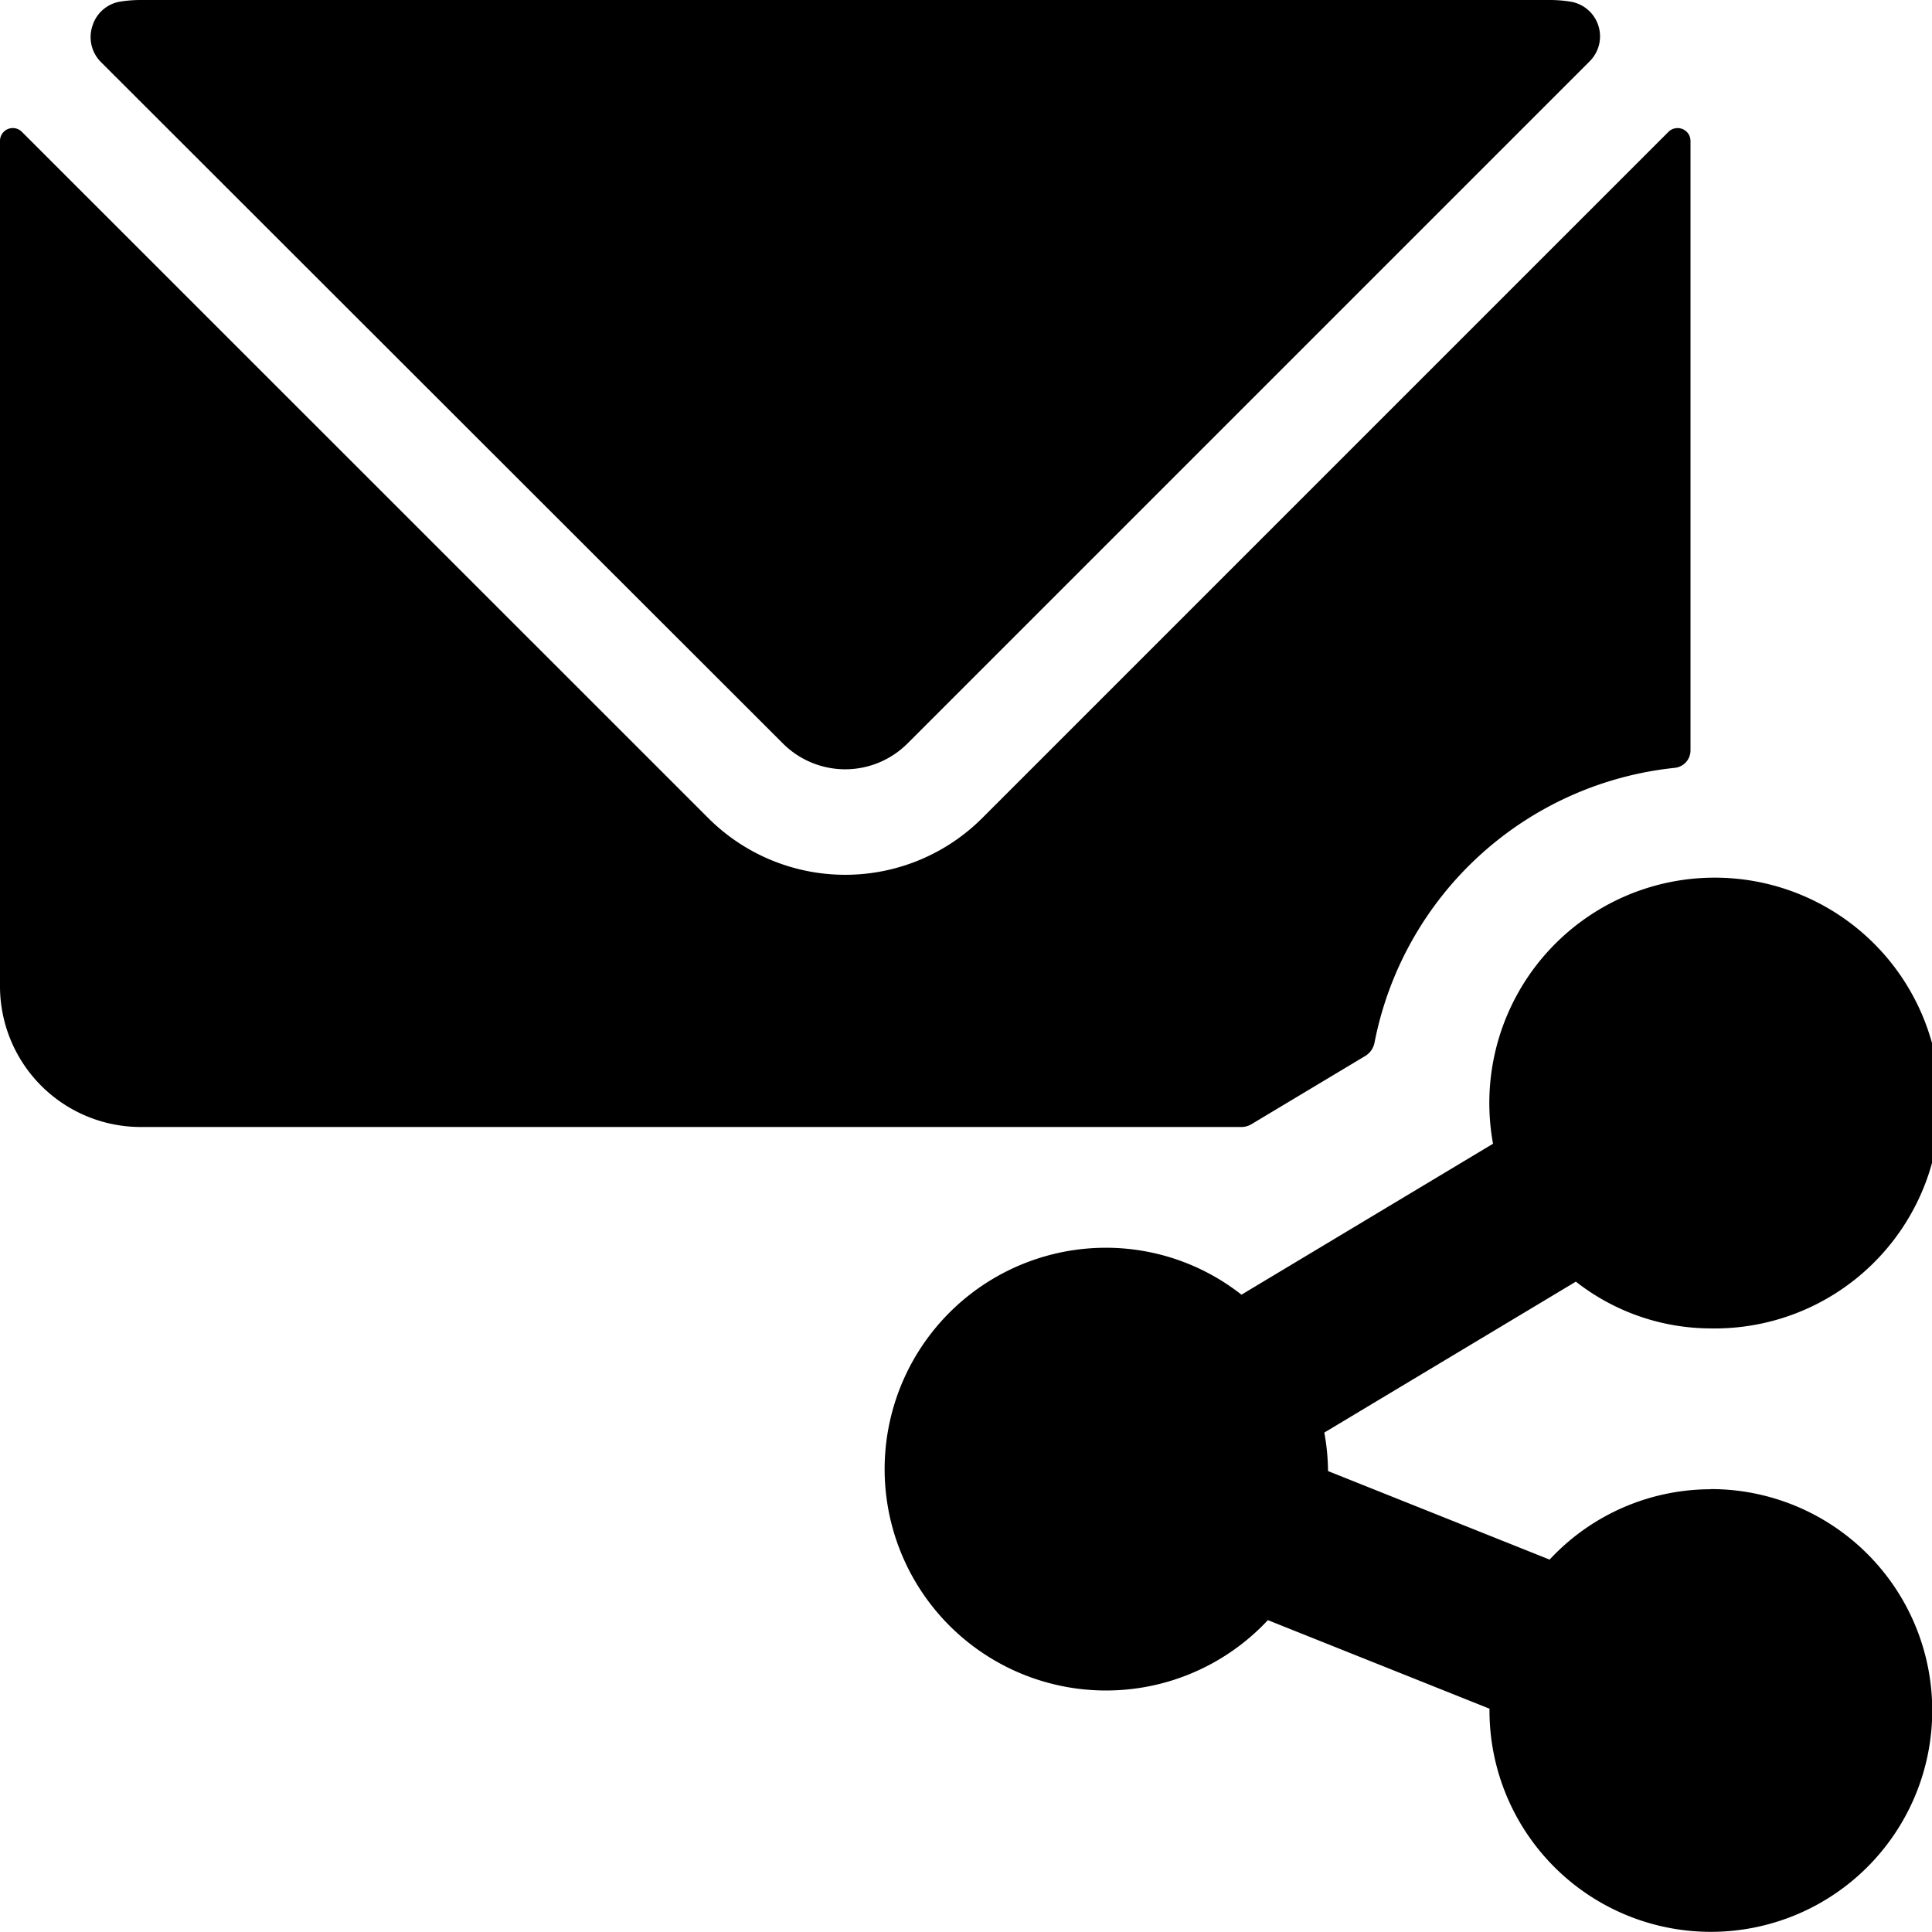 <svg xmlns="http://www.w3.org/2000/svg" viewBox="0 0 24 24"><title>email-action-share</title><path d="M16.959,13.118a.248.248,0,0,0,.116-.167A4.249,4.249,0,0,1,20.8,9.539a.218.218,0,0,0,.2-.218V1.75a.158.158,0,0,0-.1-.147.16.16,0,0,0-.173.034L12.2,10.164a2.407,2.407,0,0,1-3.4,0L.271,1.637A.159.159,0,0,0,0,1.75v10.5A1.749,1.749,0,0,0,1.75,14H15.42a.243.243,0,0,0,.128-.036Z"/><path d="M9.726,9.236a1.094,1.094,0,0,0,1.547,0L19.748.761A.437.437,0,0,0,19.5.019,1.62,1.62,0,0,0,19.249,0H1.749A1.62,1.62,0,0,0,1.5.019a.434.434,0,0,0-.351.3.439.439,0,0,0,.1.447Z"/><path d="M21.25,18.5a2.733,2.733,0,0,0-2,.874l-2.753-1.1,0-.022a2.742,2.742,0,0,0-.046-.456l3.125-1.875a2.724,2.724,0,0,0,1.671.581,2.8,2.8,0,1,0-2.7-2.294l-3.125,1.875A2.724,2.724,0,0,0,13.75,15.5a2.75,2.75,0,1,0,2,4.626l2.753,1.1,0,.022a2.75,2.75,0,1,0,2.75-2.75Z"/></svg>
